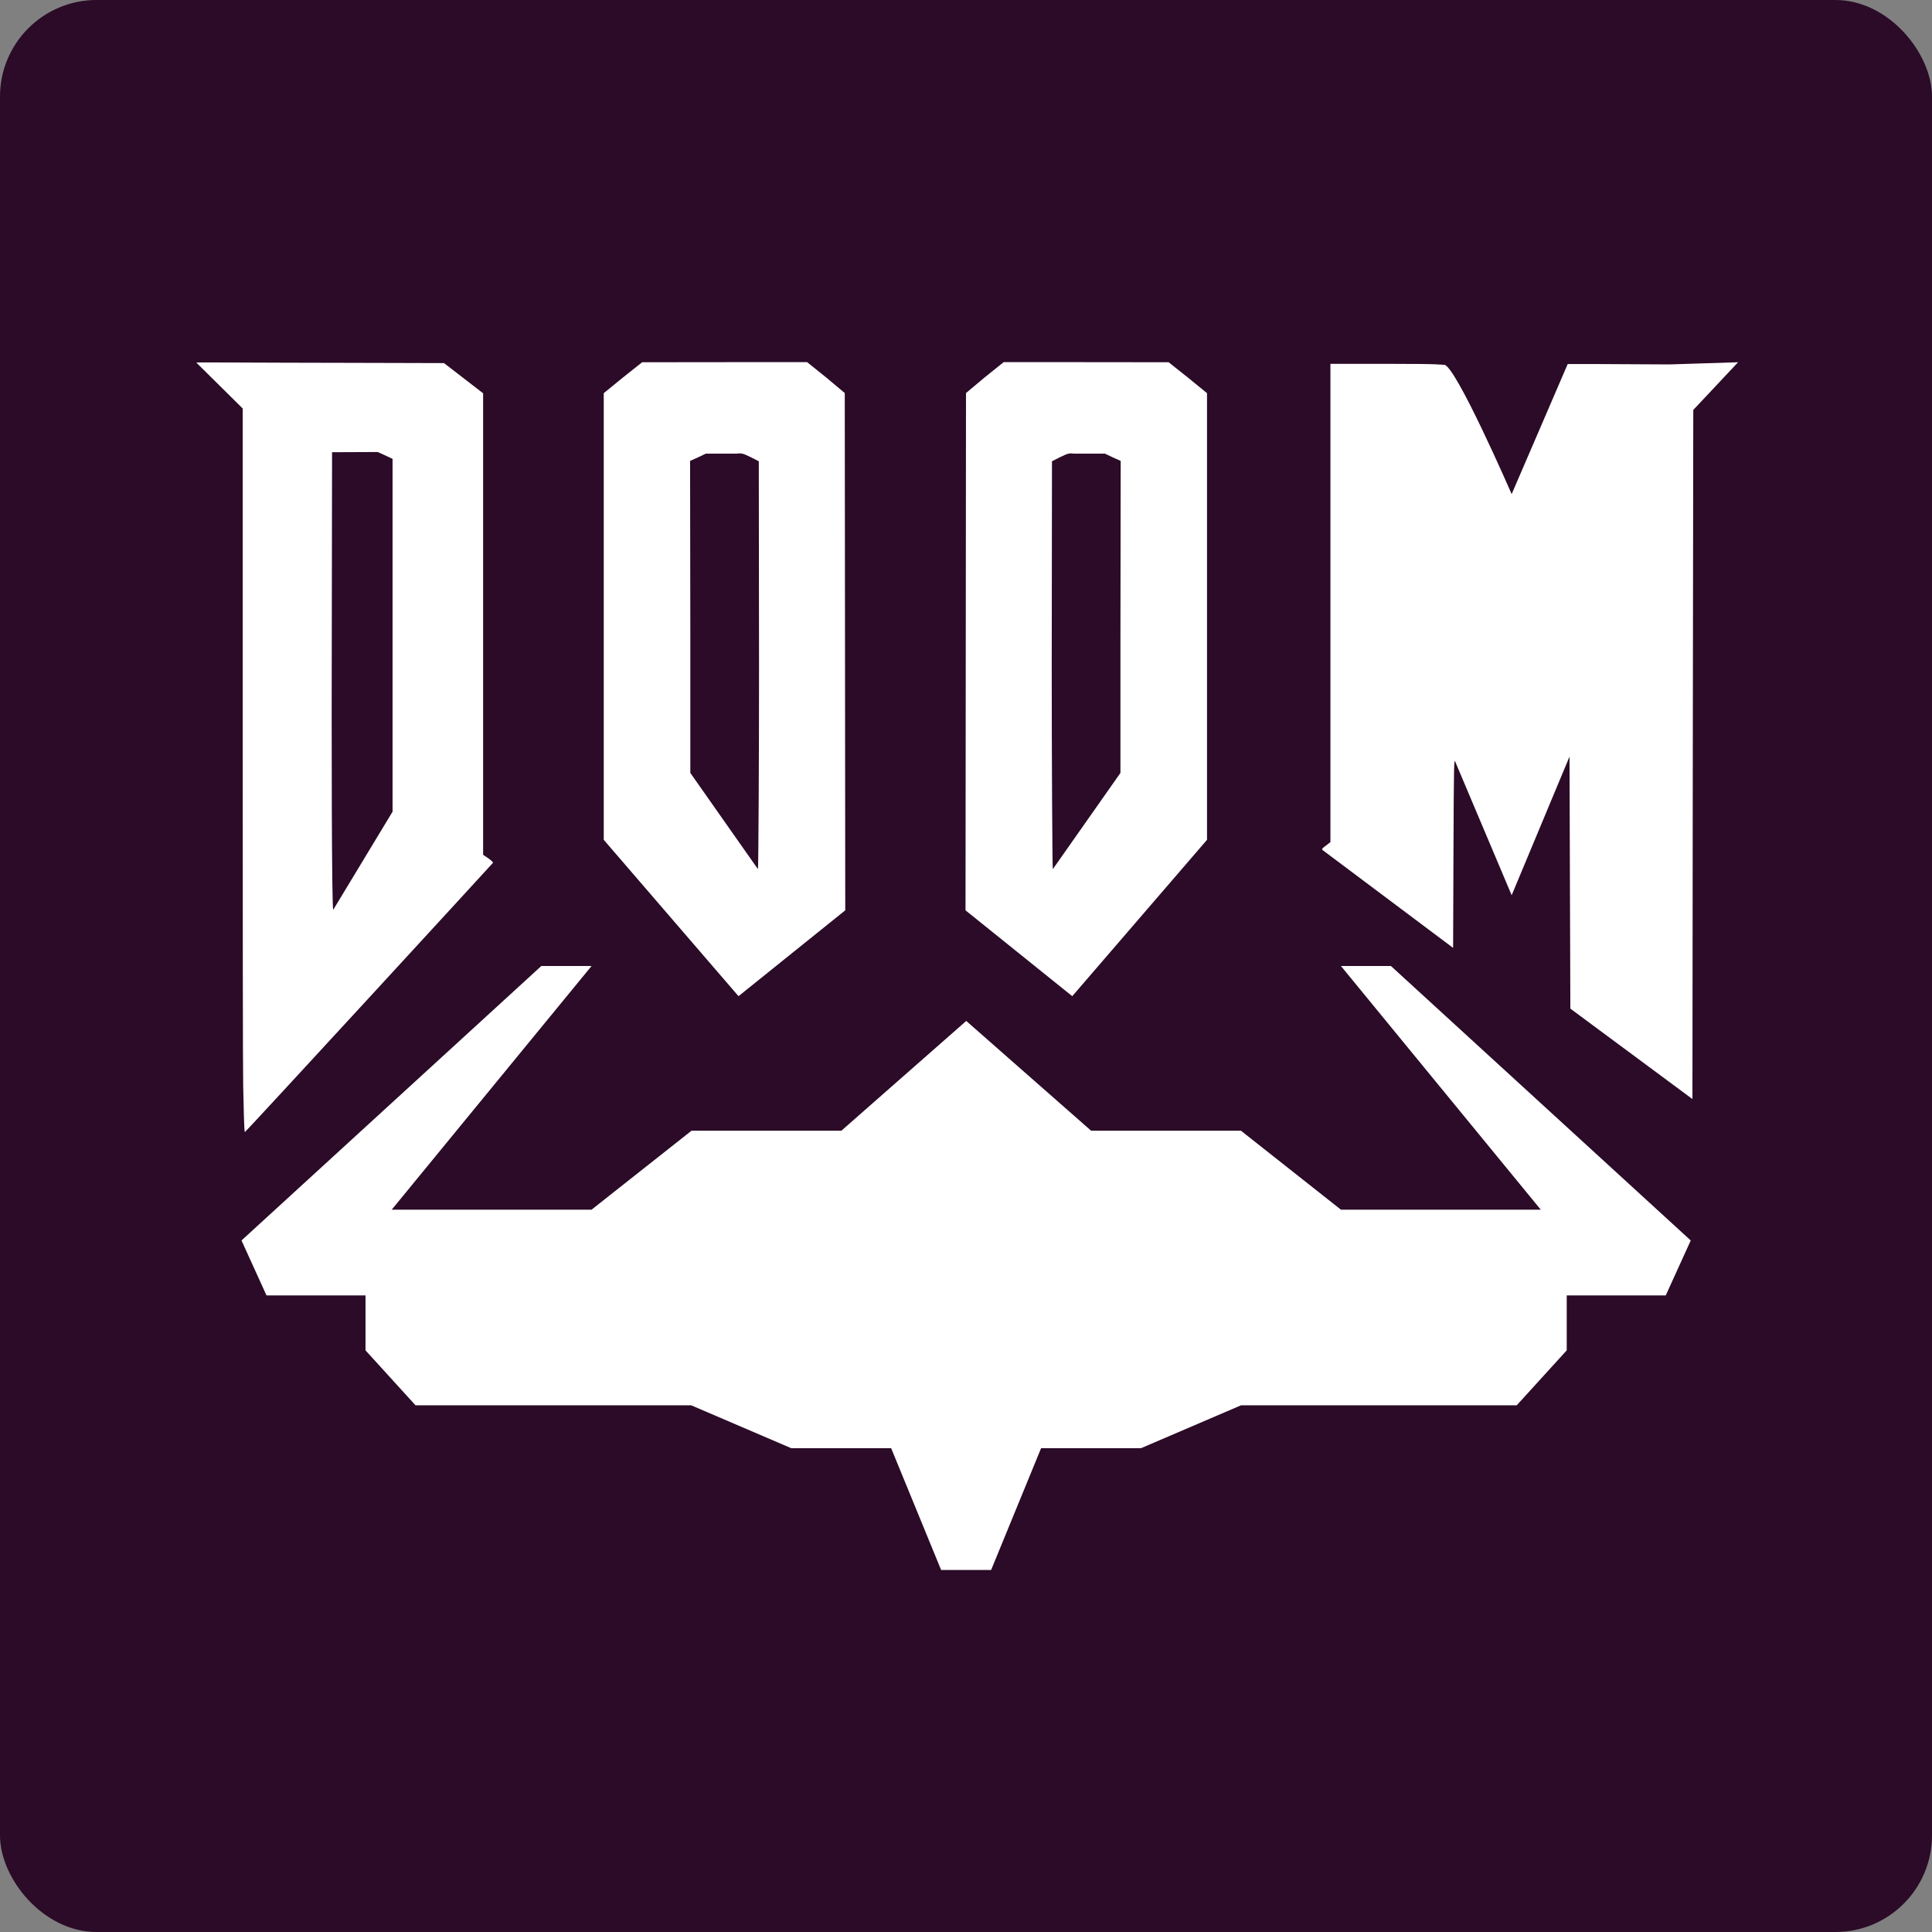 <svg width="16" height="16" version="1" xmlns="http://www.w3.org/2000/svg">
 <rect width="100%" height="100%" fill="#808080" stroke="none"/>
 <rect width="16" height="16" rx=".8" ry=".8" style="fill:#2b0b28"/>
 <path d="m5.318 3-0.16 0.127-0.158 0.129v3.699l1.116 1.295 0.884-0.711-0.002-2.141-0.002-2.143-0.154-0.129-0.158-0.127h-0.434zm0.776 0.756c0.047-0.004 0.055-0.003 0.121 0.029l0.069 0.035 0.002 1.689c2.69e-4 0.744-0.005 1.69-0.009 1.689l-0.56-0.797v-1.141l-0.002-1.443 0.065-0.029 0.065-0.031h0.35c0.192 0-0.128 4.169e-4 -0.1-0.002z" style="fill:#ffffff"/>
 <path d="m14.394 3-0.569 0.018c-0.416-0.003-0.837-0.004-0.842-0.003l-0.464 1.077s-0.475-1.092-0.562-1.071l-0.069-0.004c-0.038-0.002-0.17-0.004-0.417-0.004h-0.453v3.961l-0.036 0.028c-0.032 0.023-0.037 0.03-0.03 0.037l1.082 0.811 0.003-0.789c0.003-0.725 0.004-0.785 0.015-0.752l0.467 1.105 0.479-1.148 0.007 2.087 1.011 0.749 0.003-2.909 0.004-2.798z" style="fill:#ffffff"/>
 <path d="m1.625 3.002 0.385 0.381v2.691c0 1.481 0.001 2.793 0.004 2.918v2e-3c0.003 0.16 0.008 0.384 0.014 0.381 0.018-0.011 2.052-2.225 2.055-2.23 0.002-0.003-0.016-0.021-0.039-0.037l-0.043-0.029v-3.822l-0.324-0.25-0.739-0.002c-0.886-0.001-1.317-0.006-1.312-0.002zm1.5 0.74 0.064 0.029 0.062 0.029v2.922l-0.491 0.812c-0.013 0.005-0.015-1.379-0.012-2.475l0.002-1.314 0.494-0.002z" style="fill:#ffffff"/>
 <path d="m9.678 3 0.16 0.127 0.158 0.129v3.699l-1.116 1.295-0.884-0.711 0.002-2.141 0.002-2.143 0.154-0.129 0.158-0.127h0.434zm-0.776 0.756c-0.047-0.004-0.055-0.003-0.121 0.029l-0.069 0.035-0.002 1.689c-2.69e-4 0.744 0.005 1.69 0.009 1.689l0.56-0.797v-1.141l0.002-1.443-0.065-0.029-0.065-0.031h-0.35c-0.192 0 0.128 4.169e-4 0.1-0.002z" style="fill:#ffffff"/>
 <path d="m4.483 8-2.483 2.273 0.207 0.455h0.82v0.455l0.414 0.455h2.283l0.828 0.355h0.828l0.414 1.009h0.414l0.414-1.009h0.828l0.828-0.355h2.283l0.414-0.455v-0.455h0.82l0.207-0.455-2.483-2.273h-0.414l1.655 2.018h-1.655l-0.828-0.654h-1.241l-1.034-0.909-1.034 0.909h-1.241l-0.828 0.654h-1.655l1.655-2.018z" style="fill:#ffffff"/>
</svg>
